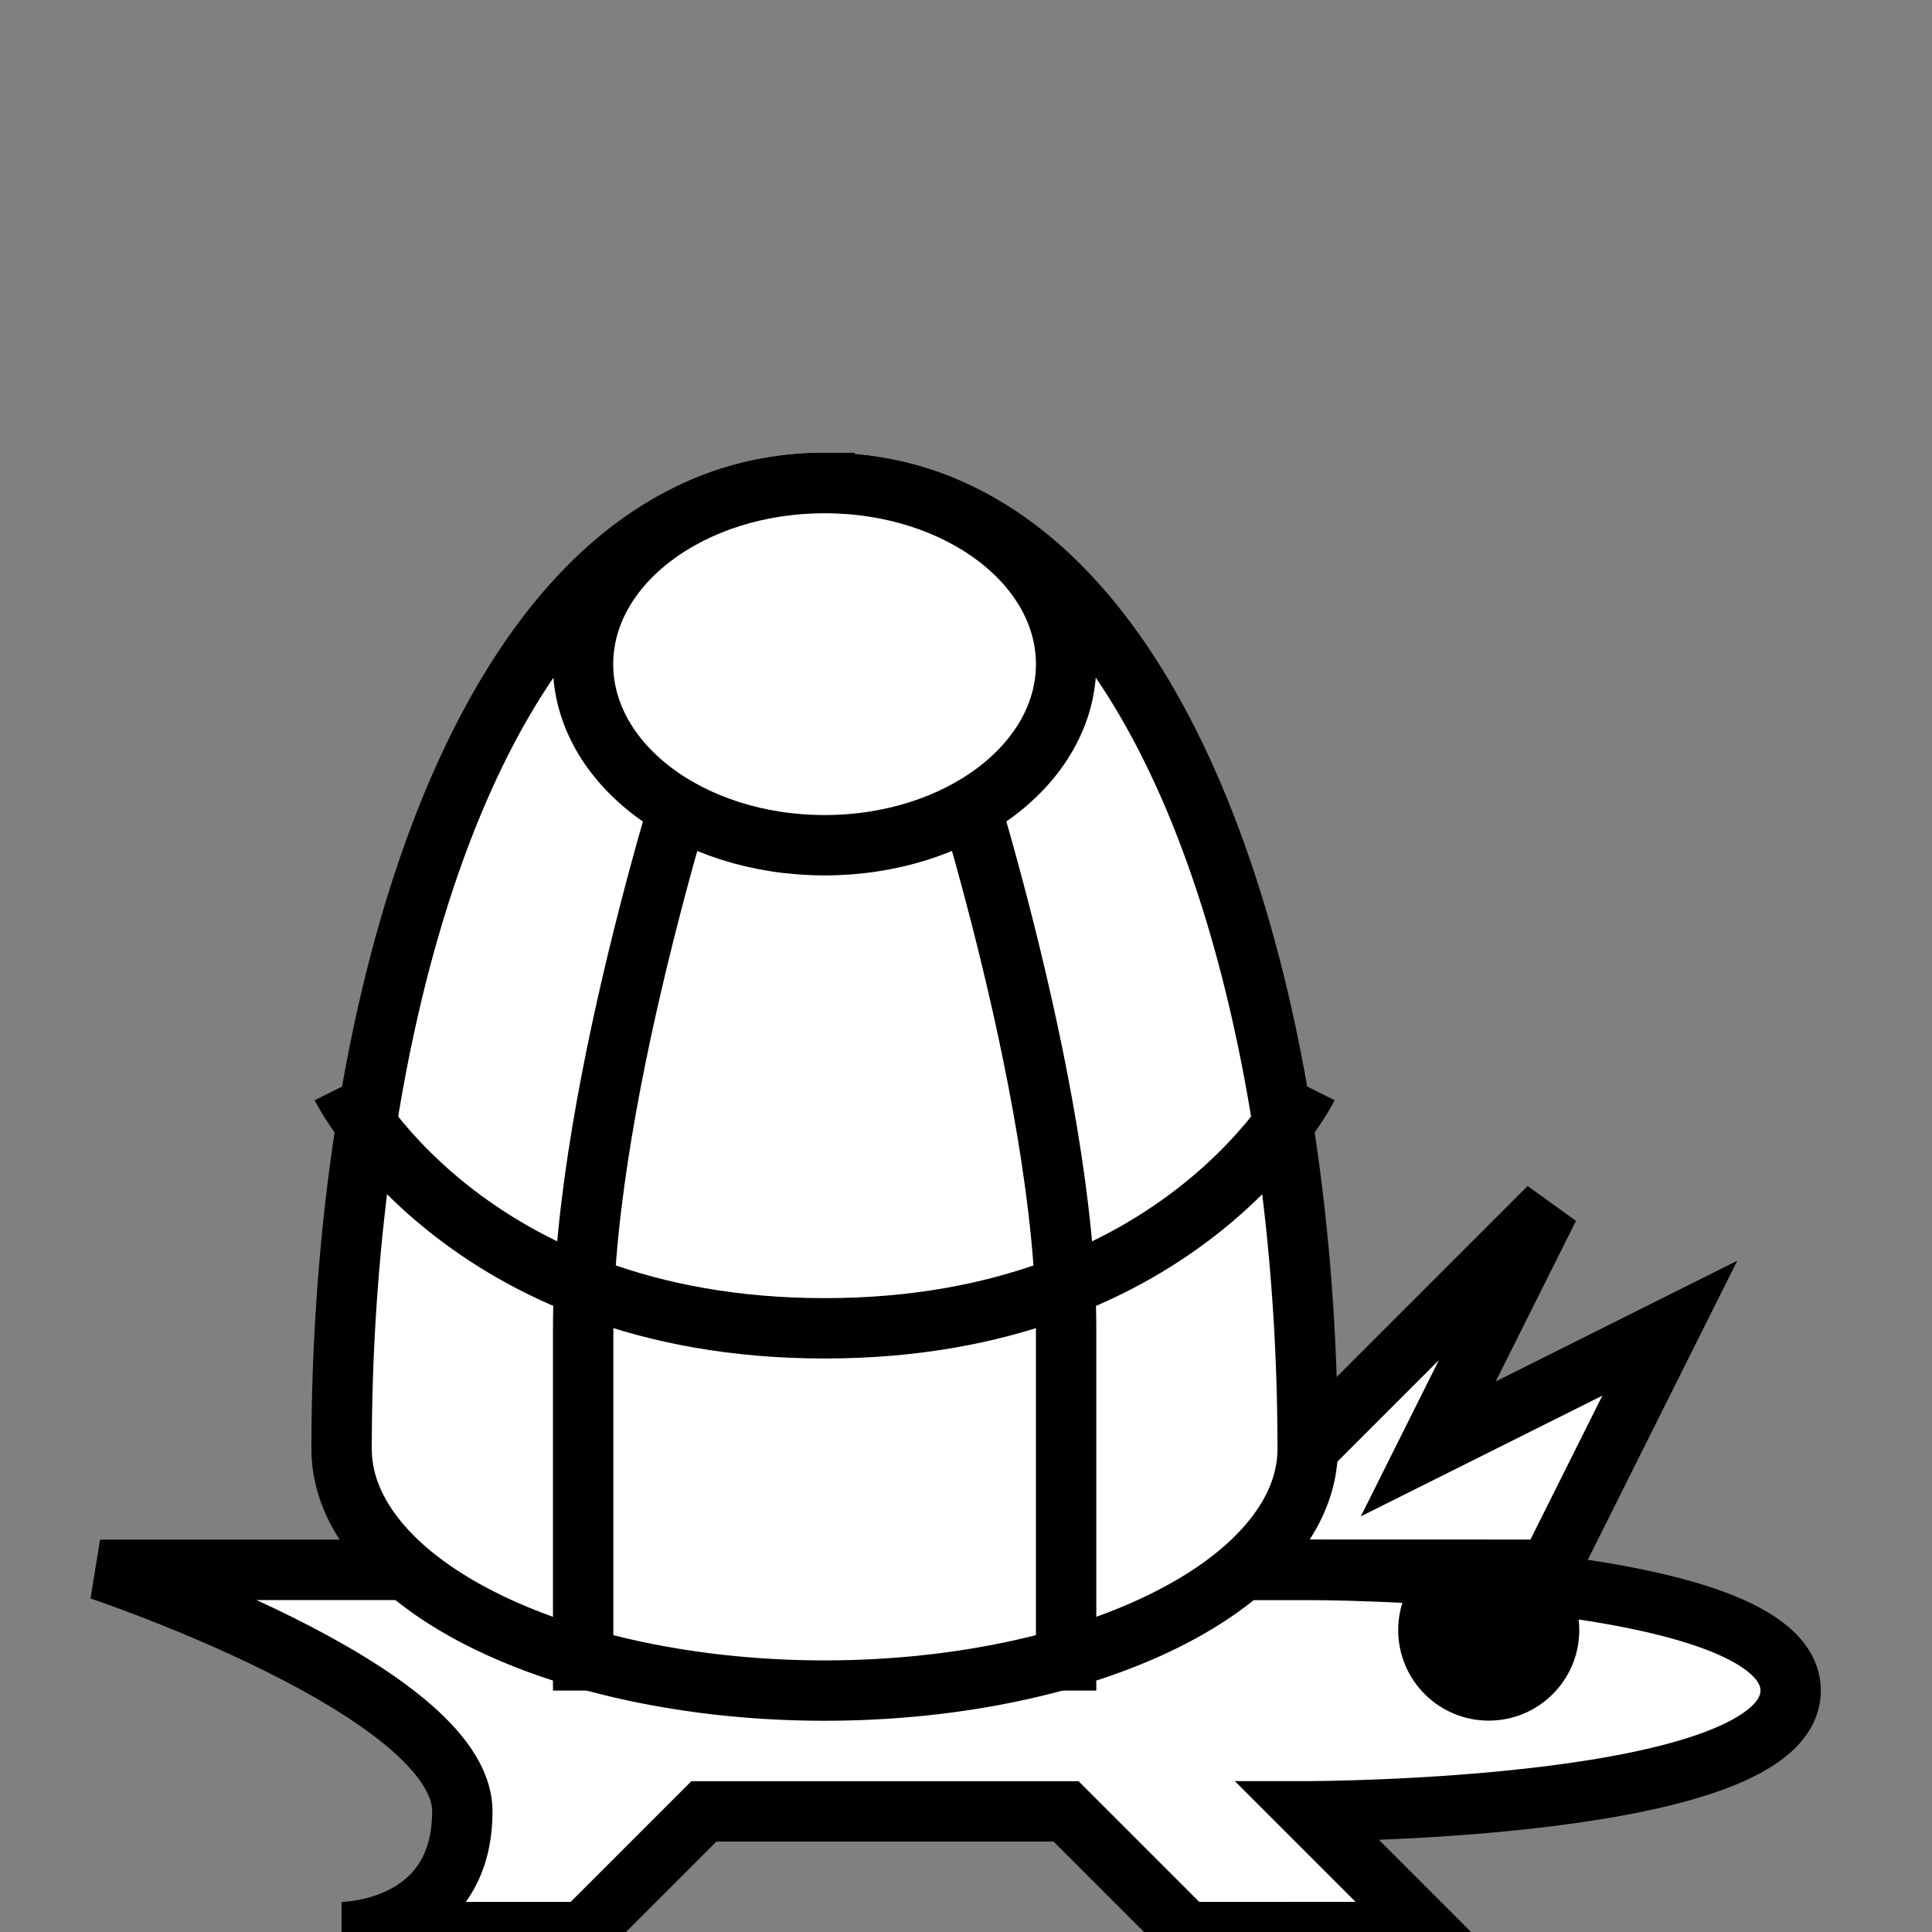 <?xml version="1.0" encoding="UTF-8" standalone="no"?>
<!-- Created with Inkscape (http://www.inkscape.org/) -->

<svg
   width="64"
   height="64"
   viewBox="0 0 16.933 16.933"
   version="1.1"
   id="svg1"
   inkscape:version="1.3.2 (091e20ef0f, 2023-11-25, custom)"
   sodipodi:docname="turtle1.svg"
   inkscape:export-filename="../../png/enemy/turtle1.png"
   inkscape:export-xdpi="96"
   inkscape:export-ydpi="96"
   xmlns:inkscape="http://www.inkscape.org/namespaces/inkscape"
   xmlns:sodipodi="http://sodipodi.sourceforge.net/DTD/sodipodi-0.dtd"
   xmlns="http://www.w3.org/2000/svg"
   xmlns:svg="http://www.w3.org/2000/svg">
  <rect x="0" y="0" width="16.933" height="16.933" fill="#808080" stroke="none"/>
  <sodipodi:namedview
     id="namedview1"
     pagecolor="#ffffff"
     bordercolor="#000000"
     borderopacity="0.25"
     inkscape:showpageshadow="2"
     inkscape:pageopacity="0.0"
     inkscape:pagecheckerboard="0"
     inkscape:deskcolor="#d1d1d1"
     inkscape:document-units="mm"
     inkscape:zoom="3.9197531"
     inkscape:cx="19.261417"
     inkscape:cy="57.911811"
     inkscape:window-width="1440"
     inkscape:window-height="828"
     inkscape:window-x="0"
     inkscape:window-y="0"
     inkscape:window-maximized="1"
     inkscape:current-layer="layer1"
     showgrid="true">
    <inkscape:grid
       id="grid1"
       units="px"
       originx="0"
       originy="0"
       spacingx="1.058"
       spacingy="1.058"
       empcolor="#0099e5"
       empopacity="0.302"
       color="#0099e5"
       opacity="0.149"
       empspacing="5"
       dotted="false"
       gridanglex="30"
       gridanglez="30"
       visible="true" />
  </sodipodi:namedview>
  <defs
     id="defs1" />
  <g
     inkscape:label="Слой 1"
     inkscape:groupmode="layer"
     id="layer1">
    <path
       style="fill:#ffffff;stroke:#000000;stroke-width:0.529"
       d="m 12.519,16.933 -1.058,-1.058 c 0,0 4.233,0 4.233,-1.058 0,-1.058 -4.233,-1.058 -4.233,-1.058 H 0.877 c 0,0 3.175,1.058 3.175,2.117 0,1.058 -1.058,1.058 -1.058,1.058 h 2.117 l 1.058,-1.058 h 3.175 l 1.058,1.058 z"
       id="path1"
       sodipodi:nodetypes="ccsccscccccc" />
    <circle
       style="fill:#000000;stroke:#000000;stroke-width:0.529"
       id="path2"
       cx="-13.048"
       cy="14.287"
       r="0.529"
       transform="scale(-1,1)" />
    <path
       style="fill:#ffffff;stroke:#000000;stroke-width:0.529"
       d="m 13.577,13.758 1.058,-2.117 -2.117,1.058 1.058,-2.117 -3.175,3.175 z"
       id="path3" />
    <path
       id="path5"
       style="fill:#ffffff;stroke:#000000;stroke-width:0.529"
       d="M 7.227,4.233 C 10.15,4.233 11.461,8.608 11.461,12.7 A 4.233,2.117 0 0 1 7.227,14.817 4.233,2.117 0 0 1 2.994,12.7 c 0,-4.092 1.311,-8.467 4.233,-8.467 z" />
    <path
       style="fill:none;stroke:#000000;stroke-width:0.529"
       d="m 8.286,6.35 c 0,0 1.058,3.175 1.058,5.292 l 2e-7,3.175"
       id="path7"
       sodipodi:nodetypes="csc" />
    <path
       style="fill:none;stroke:#000000;stroke-width:0.529"
       d="m 6.169,6.35 c 0,0 -1.058,3.175 -1.058,5.292 v 3.175"
       id="path8"
       sodipodi:nodetypes="csc" />
    <path
       style="fill:none;stroke:#000000;stroke-width:0.529"
       d="m 11.461,9.525 c 0,0 -1.058,2.117 -4.233,2.117 C 4.052,11.642 2.994,9.525 2.994,9.525"
       id="path9"
       sodipodi:nodetypes="czc" />
    <ellipse
       style="fill:#ffffff;stroke:#000000;stroke-width:0.529"
       id="path6"
       cx="-7.227"
       cy="5.821"
       rx="2.117"
       ry="1.587"
       transform="scale(-1,1)" />
  </g>
</svg>
